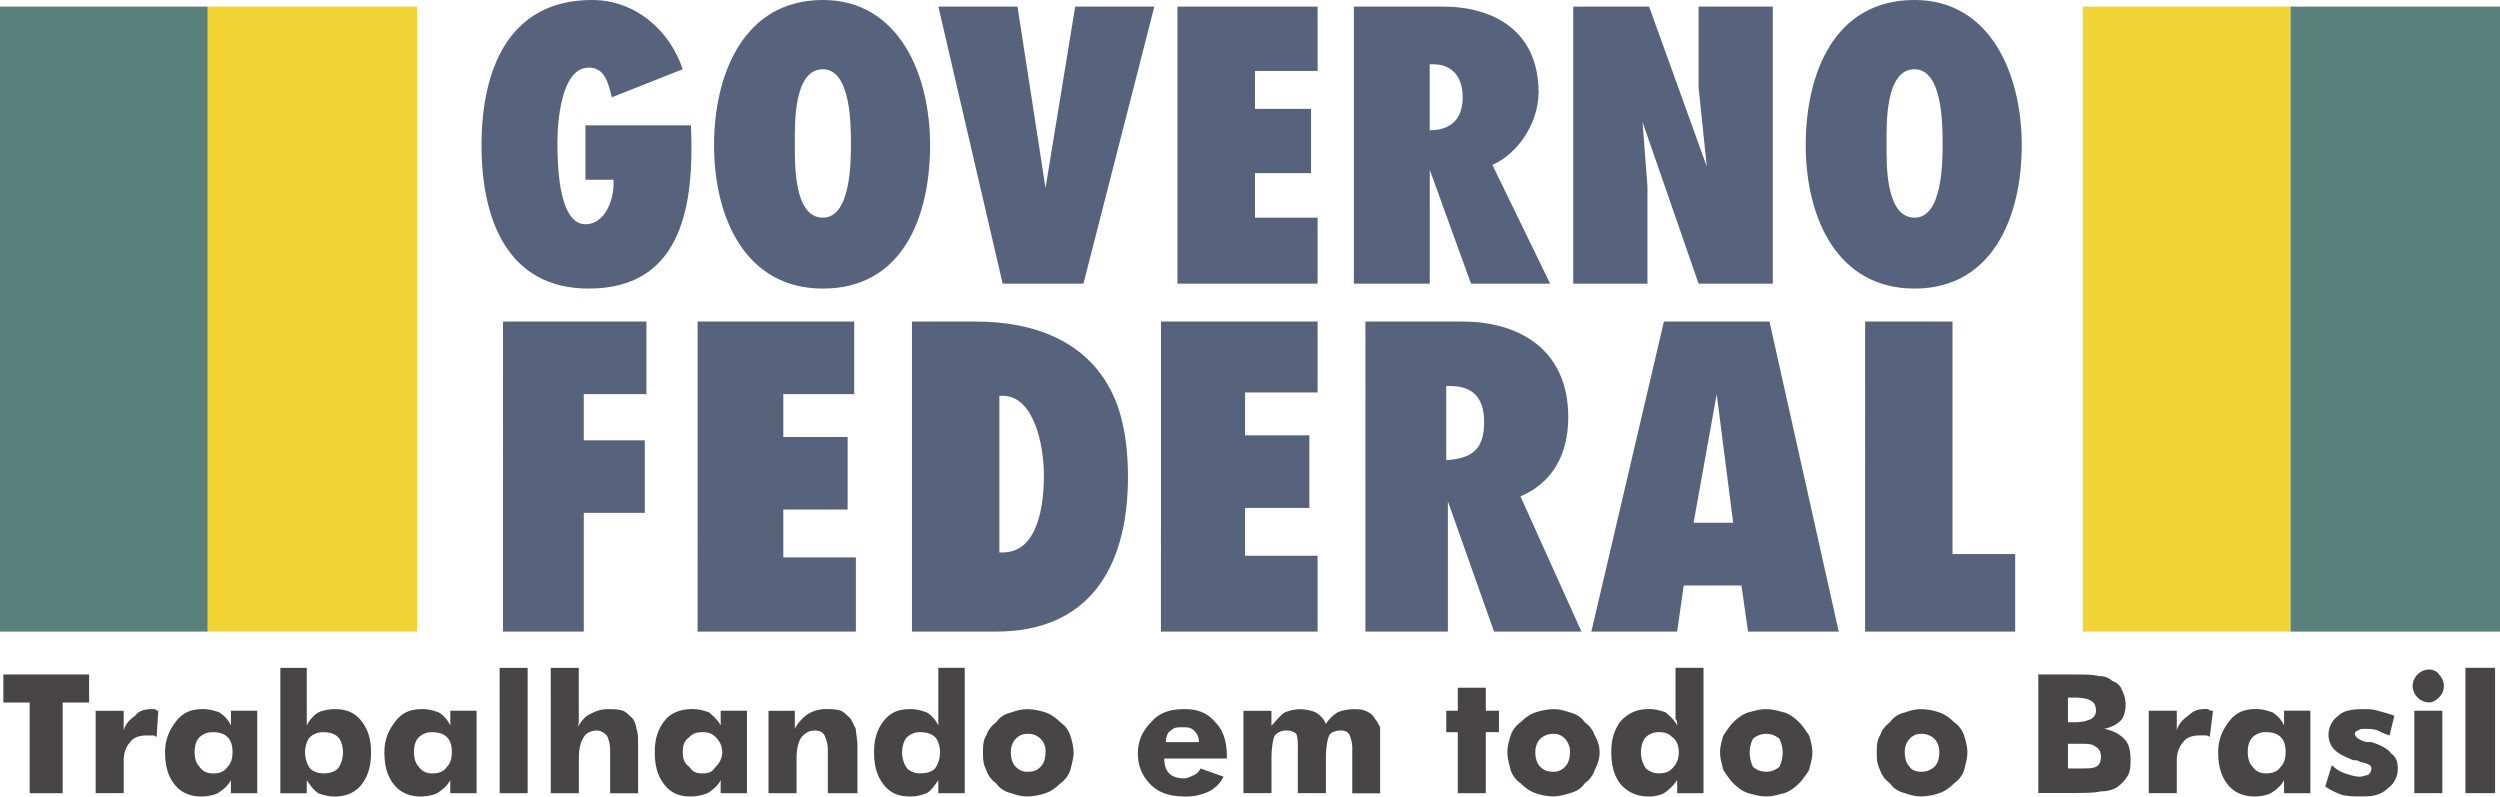 <svg xmlns="http://www.w3.org/2000/svg" viewBox="0 0 2279.41 726.24"><title>governo-federal</title><path d="M110.29,892.9H299.74v569.87H110.29Z" transform="translate(-110.29 -886.89)" style="fill:#59807a"/><path d="M490.7,892.9h-191v569.87h191Zm1708.05,0H2009.3v569.87h189.45Z" transform="translate(-110.29 -886.89)" style="fill:#f1d333"/><path d="M2198.75,892.9h191v569.87h-191V892.9Z" transform="translate(-110.29 -886.89)" style="fill:#59807a"/><path d="M1544.7,1145.5V892.9h69.18l52.61,145.85L1659,966.57V892.9h67.66v252.6H1659l-51.11-147.35,4.5,58.64v88.71Zm-200,0V892.9h81.19c46.61,0,87.22,22.55,87.22,78.18,0,27.07-18.07,55.63-42.1,66.16l52.62,108.26H1451.5l-37.59-103.75V1145.5h-69.18Zm69.15-200v60.14c19.56,0,30.06-10.53,30.06-30.08,0-18-9-30.06-27.05-30.06Zm-230,200V892.9h127.8v58.65h-57.13v34.58h51.13v58.64h-51.13v40.6h57.13v60.14h-127.8Zm-218-252.6H1038l25.56,165.39,27.05-165.39h72.18l-64.65,252.6h-73.67ZM761.34,1019.2c0-64.65,27.05-132.32,99.23-132.32,69.17,0,97.74,67.66,97.74,132.32,0,66.16-25.56,130.81-97.74,130.81-70.66,0-99.23-64.65-99.23-130.81Zm73.68-1.5c0,16.54-1.5,67.66,25.56,67.66,25.56,0,25.56-51.11,25.56-67.66s0-67.66-25.56-67.66C833.51,950,835,1001.16,835,1017.7Zm921.67,1.5c0-64.65,25.56-132.32,99.24-132.32,69.15,0,97.73,67.66,97.73,132.32,0,66.16-27.05,130.81-97.73,130.81s-99.24-64.65-99.24-130.81Zm73.69-1.5c0,16.54-1.52,67.66,25.56,67.66,25.56,0,25.56-51.11,25.56-67.66s0-67.66-25.56-67.66C1828.87,950,1830.38,1001.16,1830.38,1017.7Zm-1090.1-16.54c3,69.17-6,148.85-93.23,148.85-75.17,0-97.73-64.65-97.73-130.81,0-67.65,24-132.32,100.74-132.32,39.09,0,70.66,27.07,82.7,63.15L668.11,975.6c-3-12-6-27.07-21-27.07-25.56,0-28.57,51.13-28.57,67.66s0,75.17,25.56,75.17c18,0,25.56-22.55,25.56-36.08v-4.51H644.05v-49.62h96.24Zm1070.54,461.61V1180.08h79.7v212h57.14v70.67H1810.83Zm-156.38-99.24h36.09l-15-117.29Zm-93.21,99.24,66.17-282.69h96.24l63.15,282.69h-82.71l-6-42.1h-52.62l-6,42.1h-78.19Zm-206,0V1180.08h88.71c49.62,0,96.24,24.06,96.24,87.21,0,34.58-15,60.17-43.59,72.16l55.63,123.32h-79.7l-42.1-118.8v118.8h-75.19Zm73.69-224v67.68c22.54-1.52,34.58-9,34.58-34.6,0-22.54-10.52-33.07-31.57-33.07Zm-260.12,224V1180.08h142.84v64.65h-66.16v39.09h58.64V1350h-58.64v43.59h66.16v69.18Zm-227-282.69h58.64c52.63,0,108.26,18,129.31,78.18q9,27.06,9,63.15c0,85.69-37.59,141.34-120.28,141.34H941.79V1180.08Zm79.69,67.68v142.82h3c33.07,0,37.59-45.1,37.59-70.65,0-27.08-9-72.16-37.59-72.16h-3Zm-275.15,215V1180.08H889.14v66.16H824.49v39.12h58.64v66.13H824.49v43.59h66.16v67.69Zm-177.43,0V1180.08H699.69v66.16H642.56v42.1H698.2v66.17H642.56v108.26Z" transform="translate(-110.29 -886.89)" style="fill:#57627c"/><path d="M137.35,1610.11v-82.68h-24v-25.56h78.18v25.56H167.43v82.68Zm60.15,0v-75.16h25.56v18c1.5-6,6-10.53,10.53-13.53,3-4.51,9-6,15-6h3a4.64,4.64,0,0,0,3,1.52l-1.5,24a5.56,5.56,0,0,0-4.51-1.49h-4.51c-6,0-12,1.49-15,6-3,3-6,9-6,16.54v30.06H197.5Zm124.8-37.6q0-9-4.51-13.53c-3-3-7.52-4.51-13.54-4.51a17.11,17.11,0,0,0-12,4.51c-3,3-4.51,7.52-4.51,13.53s1.5,10.53,4.51,13.55c3,4.51,7.52,6,12,6,6,0,10.53-1.49,13.54-6Q322.3,1581.55,322.3,1572.51Zm22.55-37.56v75.16H320.79v-12c-3,6-7.52,9-12,12-3,1.52-9,3-15,3-9,0-18-3-24-10.52s-9-16.54-9-30.09c0-12,4.51-21,10.53-28.55s13.53-10.53,24-10.53c6,0,10.53,1.52,15,3a27.8,27.8,0,0,1,10.53,12v-13.53h24Zm43.6,37.56a25.39,25.39,0,0,0,4.51,15c3,3,7.52,4.51,12,4.51,6,0,10.53-1.49,13.53-4.51a25.39,25.39,0,0,0,4.51-15c0-4.51-1.5-10.52-4.51-13.53s-7.52-4.51-13.53-4.51a17.09,17.09,0,0,0-12,4.51c-3,3-4.51,9-4.51,13.53Zm-22.55-76.68H390v52.64a27.79,27.79,0,0,1,10.53-12c3-1.49,9-3,15-3,10.53,0,18,3,24.06,10.53s9,16.54,9,28.55c0,13.55-3,22.57-9,30.09s-15,10.52-24.06,10.52c-6,0-10.53-1.49-15-3-4.51-3-7.52-7.5-10.53-12v12H365.9V1495.83Zm156.38,76.68q0-9-4.51-13.53c-3-3-7.52-4.51-13.53-4.51a17.16,17.16,0,0,0-12,4.51c-3,3-4.51,7.52-4.51,13.53s1.5,10.53,4.51,13.55c3,4.51,7.52,6,12,6,6,0,10.53-1.49,13.53-6Q522.28,1581.55,522.28,1572.51Zm22.54-37.56v75.16h-24v-12c-3,6-7.52,9-12,12-3,1.52-9,3-15,3-9,0-18-3-24.06-10.52s-9-16.54-9-30.09c0-12,4.51-21,10.53-28.55s13.54-10.53,24.06-10.53c6,0,10.52,1.52,15,3a27.8,27.8,0,0,1,10.53,12v-13.53h24Zm21-39.12h25.56v114.28H565.87Zm46.61,114.28V1495.83H638V1544a11.38,11.38,0,0,1-1.5,6c4.51-6,7.52-10.52,12-12a30.54,30.54,0,0,1,16.54-4.51c4.51,0,9,0,13.53,1.52,3,1.49,6,4.51,9,7.5,1.5,3,3,6,3,9,1.5,3,1.5,9,1.5,16.54v42.1H666.59V1571a30,30,0,0,0-3-13.53c-3-3-6-4.51-9-4.51-6,0-10.53,3-12,6-3,4.51-4.51,10.53-4.51,19.56v31.57H612.48Zm156.38-37.6a19.06,19.06,0,0,0-6-13.53c-3-3-6-4.51-12-4.51s-9,1.52-12,4.51c-4.51,3-6,7.52-6,13.53s1.5,10.53,6,13.55c3,4.51,6,6,12,6s9-1.49,12-6A19.08,19.08,0,0,0,768.86,1572.51Zm22.55-37.56v75.16H767.36v-12c-3,6-7.52,9-12,12-4.51,1.52-9,3-15,3-10.53,0-18-3-24.06-10.52s-9-16.54-9-30.09c0-12,3-21,9-28.55s15-10.53,25.56-10.53c6,0,10.53,1.52,15,3,3,3,7.52,6,10.52,12v-13.53h24.06ZM811,1610.11v-75.16H835v16.51a35.65,35.65,0,0,1,12-13.53,30.54,30.54,0,0,1,16.54-4.51c4.51,0,9,0,13.53,1.52,3,1.49,6,4.51,9,7.5l4.51,9c0,3,1.5,9,1.5,16.54v42.1H865.08V1571a30,30,0,0,0-3-13.53q-2.26-4.51-9-4.51c-6,0-9,3-12,6-3,4.51-4.51,10.53-4.51,19.56v31.57H811v0Zm156.36-37.6c0-4.51-1.5-10.52-4.51-13.53s-7.52-4.51-13.53-4.51a17.09,17.09,0,0,0-12,4.51c-3,3-4.51,9-4.51,13.53a25.39,25.39,0,0,0,4.51,15,17,17,0,0,0,12,4.51c6,0,10.53-1.49,13.53-4.51A25.36,25.36,0,0,0,967.32,1572.51Zm22.55-76.68v114.28H965.82v-12c-3,4.54-6,9-10.53,12-4.51,1.52-9,3-15,3-10.53,0-18-3-24.06-10.52s-9-16.54-9-30.09c0-12,3-21,9-28.55s13.53-10.53,24.06-10.53c6,0,10.53,1.52,15,3a27.8,27.8,0,0,1,10.53,12v-52.64h24.06Zm73.68,76.68A15.53,15.53,0,0,0,1047,1556a13.61,13.61,0,0,0-10.53,4.51c-3,3-4.51,7.5-4.51,12,0,6,1.5,10.53,4.51,13.55a13.75,13.75,0,0,0,10.53,4.51c6,0,9-1.52,12-4.51S1063.56,1578.54,1063.56,1572.51Zm25.56,0c0,6-1.5,10.53-3,16.54a23.49,23.49,0,0,1-9,12q-6.77,6.77-13.53,9a53.69,53.69,0,0,1-16.54,3c-6,0-10.53-1.49-15-3-6-1.49-10.53-4.51-13.53-9a23.31,23.31,0,0,1-9-12c-3-6-3-10.52-3-16.54,0-4.51,0-10.52,3-15a23.49,23.49,0,0,1,9-12q4.51-6.77,13.53-9c4.51-1.49,9-3,15-3a54.31,54.31,0,0,1,16.54,3c4.51,1.49,9,4.51,13.53,9a23.37,23.37,0,0,1,9,12C1087.62,1562,1089.12,1568,1089.12,1572.51Zm114.26-9a13.65,13.65,0,0,0-4.51-10.52c-3-3-6-3-10.53-3s-7.52,0-10.53,3c-3,1.49-4.51,6-4.51,10.52h30.09Zm25.56,15h-57.13q0,9,4.5,13.53t13.53,4.51c3,0,6-1.49,9-3a11.56,11.56,0,0,0,6-6l21,7.52a29.47,29.47,0,0,1-13.53,13.53,48,48,0,0,1-21,4.51c-13.53,0-24.06-3-31.58-10.52s-12-16.54-12-28.57,4.51-21,12-28.57c7.52-9,18-12,30.06-12s21,3,28.57,12c7.51,7.52,10.52,18,10.52,31.59v1.48h0Zm114.28,31.57v-40.58a30.06,30.06,0,0,0-3-13.53c-1.49-1.52-3-3-7.52-3s-9,1.49-10.52,4.51-3,10.52-3,21v31.57H1293.6v-40.58c0-6,0-10.53-1.49-13.53-1.52-1.52-4.54-3-9-3a13.62,13.62,0,0,0-10.52,4.51c-1.49,3-3,10.52-3,21v31.57H1244V1535h25.55v13.53c4.51-4.51,7.52-9,12-12a36.11,36.11,0,0,1,13.53-3c6,0,12,1.52,15,3,4.51,3,7.52,6,9,10.52a35.21,35.21,0,0,1,10.52-10.52c3-1.49,9-3,15-3,4.51,0,7.52,0,10.52,1.52a15.41,15.41,0,0,1,9,7.5c1.49,1.52,3,4.51,4.51,7.52v60.13h-25.58Zm96.21,0v-55.63h-10.51v-19.53h10.51v-21H1465v21h12v19.53h-12v55.63Zm102.27-37.6a17,17,0,0,0-4.54-12,13.59,13.59,0,0,0-10.52-4.51,17,17,0,0,0-12,4.51c-3,3-4.51,7.5-4.51,12,0,6,1.49,10.53,4.51,13.55s6,4.51,12,4.51a13.66,13.66,0,0,0,10.52-4.51Q1541.7,1581.55,1541.7,1572.51Zm27.05,0c0,6-1.49,10.53-4.51,16.54a23.42,23.42,0,0,1-9,12q-4.51,6.77-13.53,9c-4.54,1.52-10.53,3-15,3a53.61,53.61,0,0,1-16.54-3c-4.51-1.49-9-4.51-13.53-9a23.31,23.31,0,0,1-9-12c-1.52-6-3-10.52-3-16.54,0-4.51,1.49-10.52,3-15a23.42,23.42,0,0,1,9-12q6.77-6.77,13.53-9a54.47,54.47,0,0,1,16.54-3c6,0,10.52,1.52,15,3,6,1.49,10.52,4.51,13.53,9a23.3,23.3,0,0,1,9,12A28.82,28.82,0,0,1,1568.76,1572.51Zm72.18,0c0-4.51-1.49-10.52-6-13.53-3-3-6-4.51-12-4.51a17.16,17.16,0,0,0-12,4.51c-3,3-4.51,9-4.51,13.53a25.3,25.3,0,0,0,4.51,15,17.08,17.08,0,0,0,12,4.51c6,0,9-1.49,12-4.51C1639.43,1583.05,1640.93,1578.54,1640.93,1572.51Zm22.54-76.68v114.28h-24v-12a45.22,45.22,0,0,1-12,12,29.85,29.85,0,0,1-13.53,3c-10.53,0-18.07-3-25.56-10.52-6-7.52-9-16.54-9-30.09,0-12,3-21,9-28.55,7.5-7.52,15-10.53,25.56-10.53,6,0,10.52,1.52,15,3,3,3,7.52,6,10.53,12,0-1.52,0-4.51-1.52-6v-46.61h25.58Zm72.16,76.68a28.37,28.37,0,0,0-3-12,18.3,18.3,0,0,0-24.07,0,28.31,28.31,0,0,0-3,12,30.28,30.28,0,0,0,3,13.55,18.3,18.3,0,0,0,24.07,0A30.27,30.27,0,0,0,1735.64,1572.51Zm27.08,0c0,6-1.52,10.53-3,16.54-3,4.51-6,9-9,12q-6.77,6.77-13.53,9c-6,1.52-10.53,3-16.54,3s-10.53-1.49-16.54-3c-4.51-1.49-9-4.51-13.53-9-3-3-6-7.52-9-12-1.52-6-3-10.52-3-16.54,0-4.51,1.49-10.52,3-15,3-4.51,6-9,9-12q6.77-6.77,13.53-9c6-1.49,10.52-3,16.54-3s10.52,1.52,16.54,3c4.51,1.49,9,4.51,13.53,9,3,3,6,7.52,9,12C1761.2,1562,1762.72,1568,1762.72,1572.51Zm115.77,0c0-4.51-1.49-9-4.51-12a17.08,17.08,0,0,0-12-4.51,13.57,13.57,0,0,0-10.52,4.51c-3,3-4.51,7.5-4.51,12,0,6,1.49,10.53,4.51,13.55,1.49,3,6,4.51,10.52,4.51a17.16,17.16,0,0,0,12-4.51C1877,1583.05,1878.49,1578.54,1878.49,1572.51Zm25.56,0c0,6-1.49,10.53-3,16.54a23.28,23.28,0,0,1-9,12q-6.77,6.77-13.53,9a53.61,53.61,0,0,1-16.54,3c-6,0-10.52-1.49-15-3-6-1.49-10.53-4.51-13.53-9a23.35,23.35,0,0,1-9-12c-3-6-3-10.52-3-16.54,0-4.51,0-10.52,3-15a23.48,23.48,0,0,1,9-12q4.47-6.77,13.53-9c4.51-1.49,9-3,15-3a54.24,54.24,0,0,1,16.54,3c4.5,1.49,9,4.51,13.53,9a23.16,23.16,0,0,1,9,12C1902.55,1562,1904.05,1568,1904.05,1572.51Zm91.72-27.06h6c7.52,0,12-1.49,15-3a8.25,8.25,0,0,0,4.51-7.5c0-4.51-1.49-7.52-4.51-9-1.49-1.49-7.52-3-15-3h-6v22.53Zm-27.05,64.65V1501.86h30.06c12,0,19.53,0,25.56,1.49a17,17,0,0,1,12,4.51,13.6,13.6,0,0,1,9,9,28.54,28.54,0,0,1,3,12c0,6-1.49,12-4.51,15s-7.5,6-15,7.5q11.28,2.28,18,9c4.51,4.5,6,10.52,6,19.53,0,4.51,0,10.53-3,15a35.11,35.11,0,0,1-10.53,10.52,29.76,29.76,0,0,1-13.53,3c-6,1.49-15,1.49-27.05,1.49h-30.08Zm27.05-22.55h10.52c7.52,0,12,0,15-1.49s4.51-4.51,4.51-9-1.49-7.52-4.51-9c-3-3-7.52-3-15-3h-10.52Zm73.67,22.55v-75.16H2095v18c1.52-6,6-10.53,10.53-13.53,4.51-4.51,9-6,15-6h3c1.49,1.52,3,1.52,4.51,1.52l-3,24c-1.49-1.49-3-1.49-4.51-1.49H2116c-6,0-12,1.49-15,6-3,3-6,9-6,16.54v30.06h-25.55Zm124.81-37.6c0-6-1.49-10.52-4.51-13.53s-7.52-4.51-13.53-4.51a17.12,17.12,0,0,0-12,4.51q-4.51,4.51-4.51,13.53c0,6,1.49,10.53,4.51,13.55,3,4.51,7.52,6,12,6,6,0,10.52-1.49,13.53-6Q2194.25,1581.55,2194.25,1572.51Zm22.54-37.56v75.16h-24v-12c-3,6-7.52,9-12,12-3,1.52-9,3-15,3-9,0-18-3-24.06-10.52s-9-16.54-9-30.09c0-12,4.51-21,10.53-28.55s13.53-10.53,24-10.53c6,0,10.53,1.52,15,3a27.8,27.8,0,0,1,10.53,12v-13.53h24Zm13.53,69.15,6-19.56a32.59,32.59,0,0,0,12,7.52c4.51,1.49,9,3,13.53,3,3,0,6-1.52,7.52-1.52,1.49-1.49,3-3,3-6s-3-4.51-10.52-6c-1.49-1.52-4.51-1.52-6-1.52-7.52-3-13.55-6-16.54-9a19.07,19.07,0,0,1-6-13.53,21.44,21.44,0,0,1,9-18c4.51-4.51,12-6,22.57-6,4.51,0,9,0,13.53,1.52,6,1.49,10.52,3,15,4.51l-4.51,18a71.08,71.08,0,0,1-10.52-4.51c-4.51-1.52-7.52-1.52-12-1.52-3,0-4.51,0-6,1.52a3.22,3.22,0,0,0-3,3c0,3,4.51,6,10.52,7.5h4.51c9,3,15,6,18.07,10.53,4.51,3,6,7.52,6,13.53a21.44,21.44,0,0,1-9,18c-6,6-13.53,7.52-22.54,7.52-7.52,0-13.55,0-19.56-1.49a70.21,70.21,0,0,1-15-7.51Zm79.69-91.74a15.43,15.43,0,0,1,15-15c3,0,7.52,1.49,9,4.51a14.53,14.53,0,0,1,0,21c-3,3-6,4.51-9,4.51a15.43,15.43,0,0,1-15-15Zm1.53,22.58h25.56v75.16h-25.56Zm46.6-39.12h27.05v114.28h-27.05Z" transform="translate(-110.29 -886.89)" style="fill:#474545"/></svg>